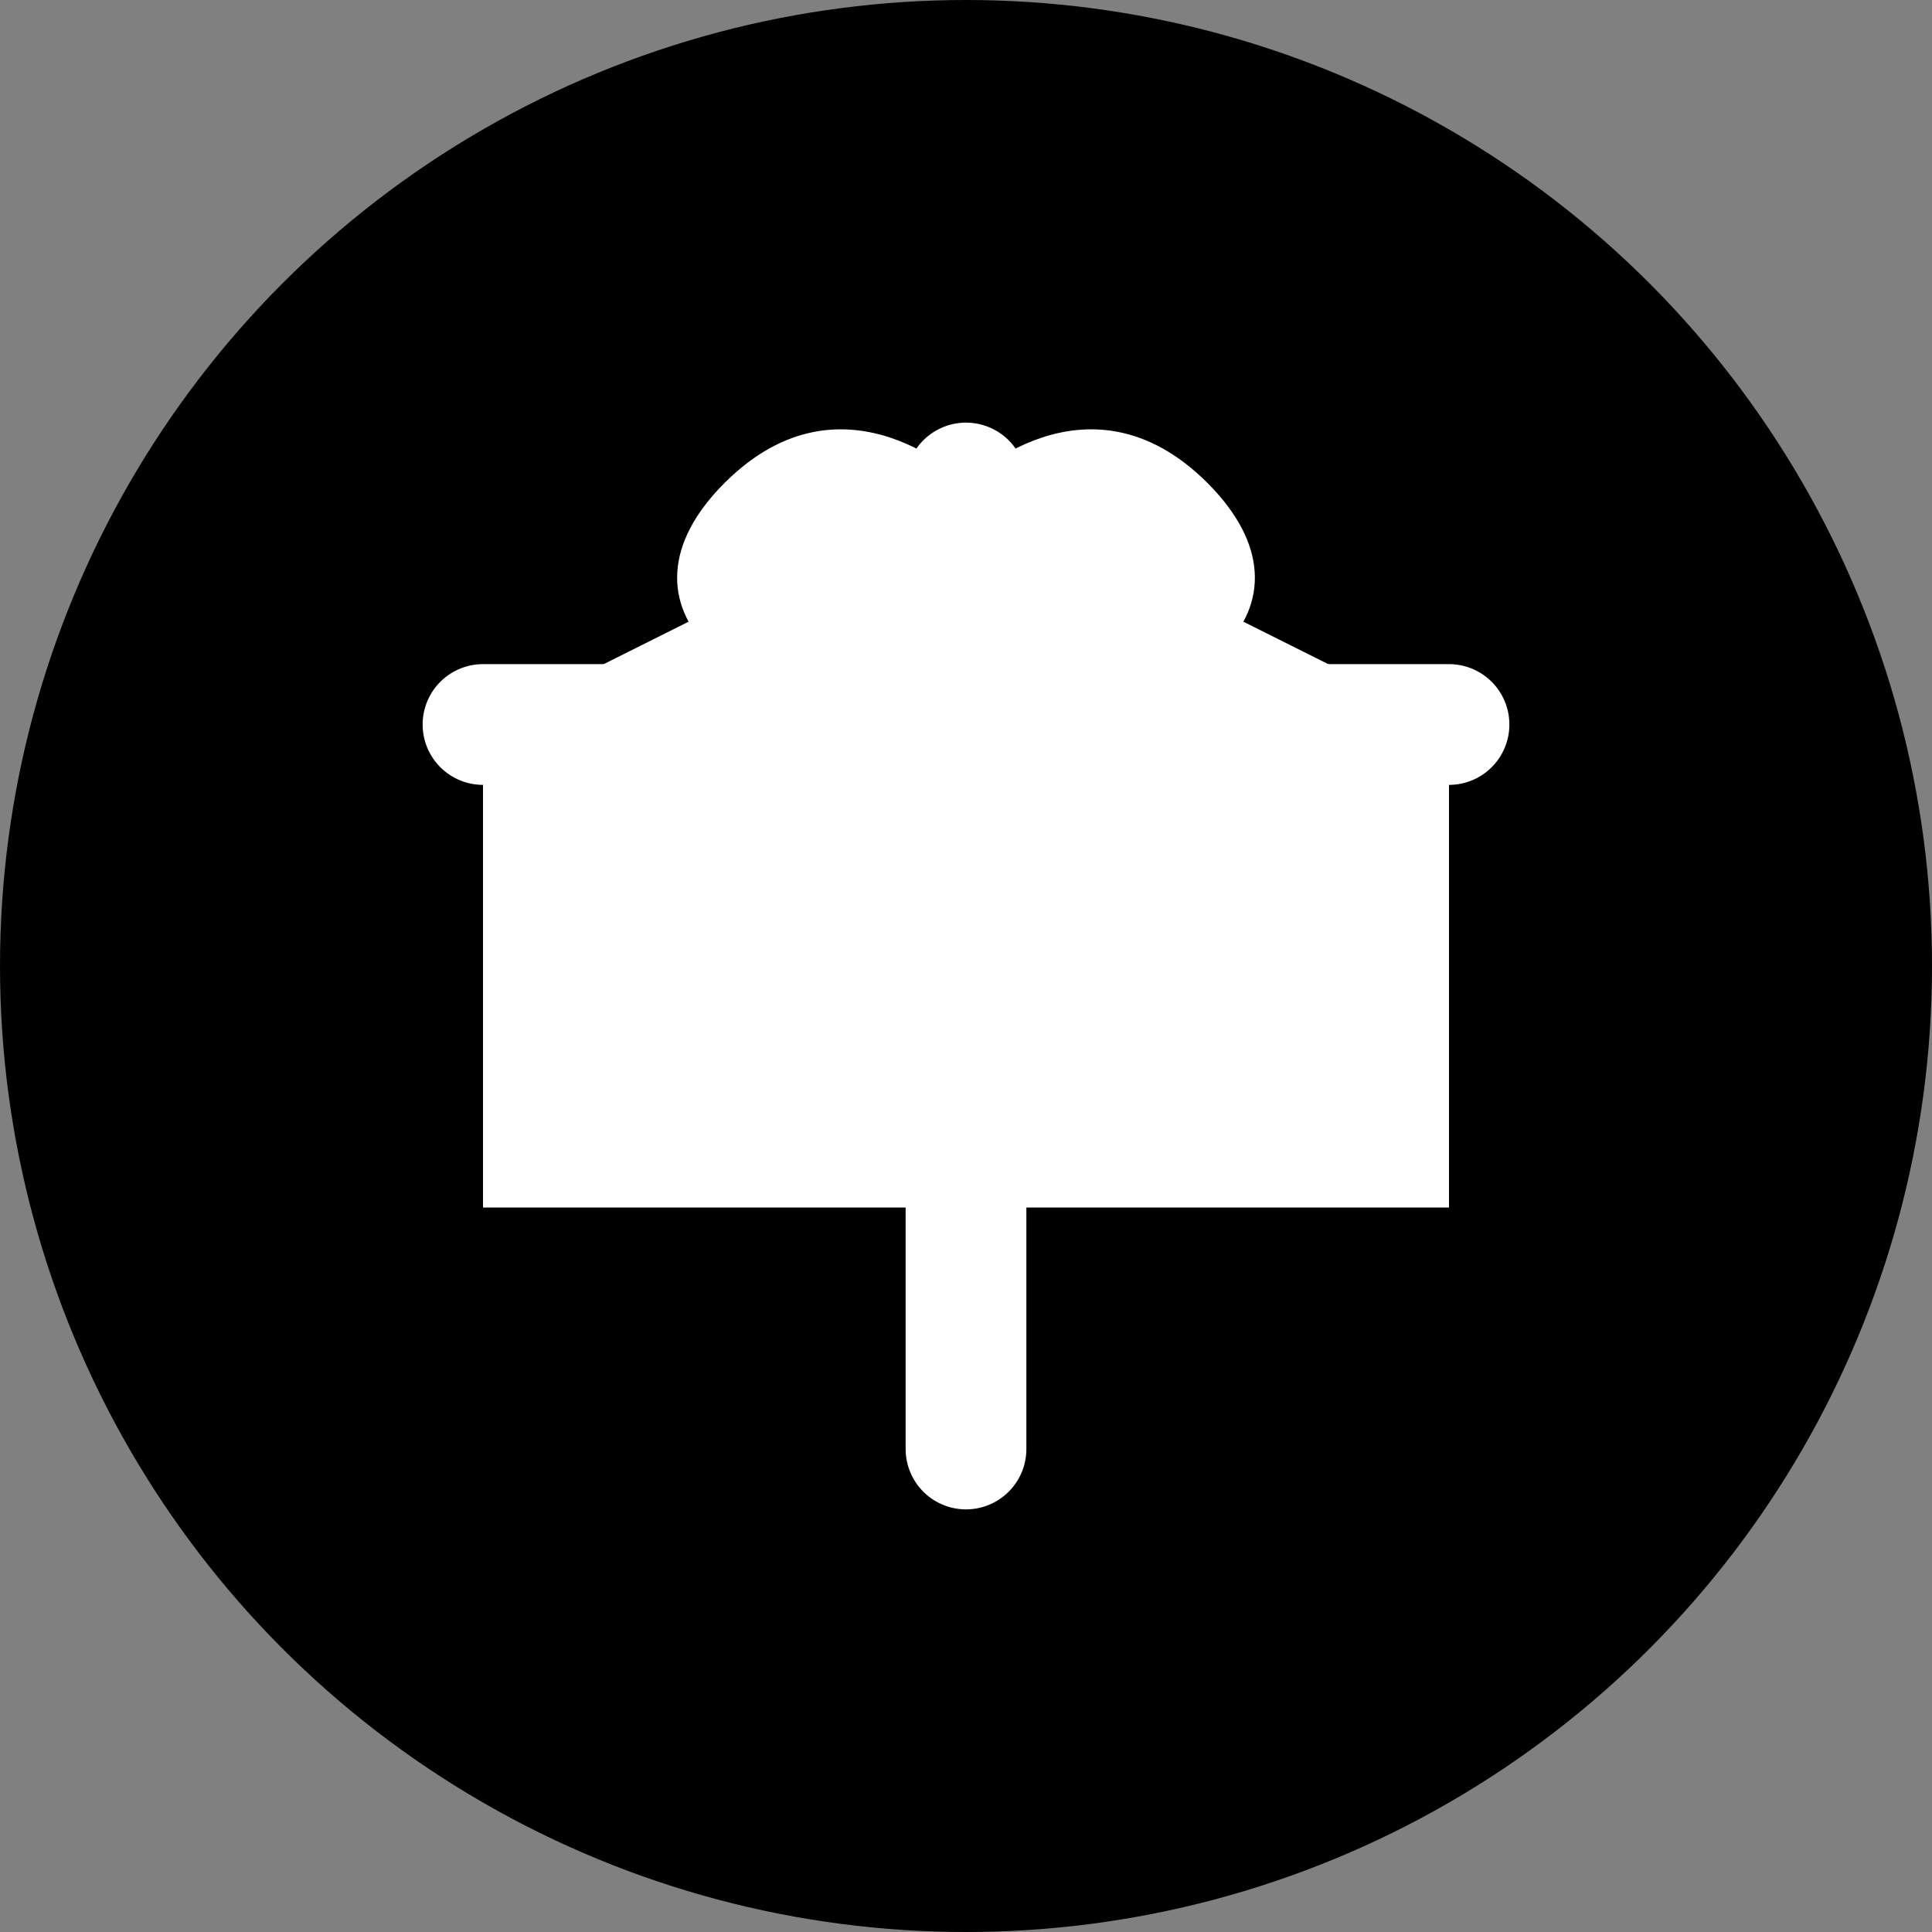 <?xml version="1.0" encoding="UTF-8"?>
<svg width="512" height="512" viewBox="0 0 512 512" fill="none" xmlns="http://www.w3.org/2000/svg">
  <rect x="0" y="0" width="512" height="512" fill="#808080" stroke="none"/>
  <!-- Background circle -->
  <circle cx="256" cy="256" r="256" fill="#000000"/>
  
  <!-- Gift box -->
  <path d="M256 128L384 192V320H128V192L256 128Z" fill="#FFFFFF"/>
  
  <!-- Ribbon -->
  <path d="M256 128V384M128 192H384" stroke="#FFFFFF" stroke-width="32" stroke-linecap="round"/>
  
  <!-- Bow -->
  <path d="M256 128C256 128 224 96 192 128C160 160 192 192 256 192C320 192 352 160 320 128C288 96 256 128 256 128Z" fill="#FFFFFF"/>
</svg>

